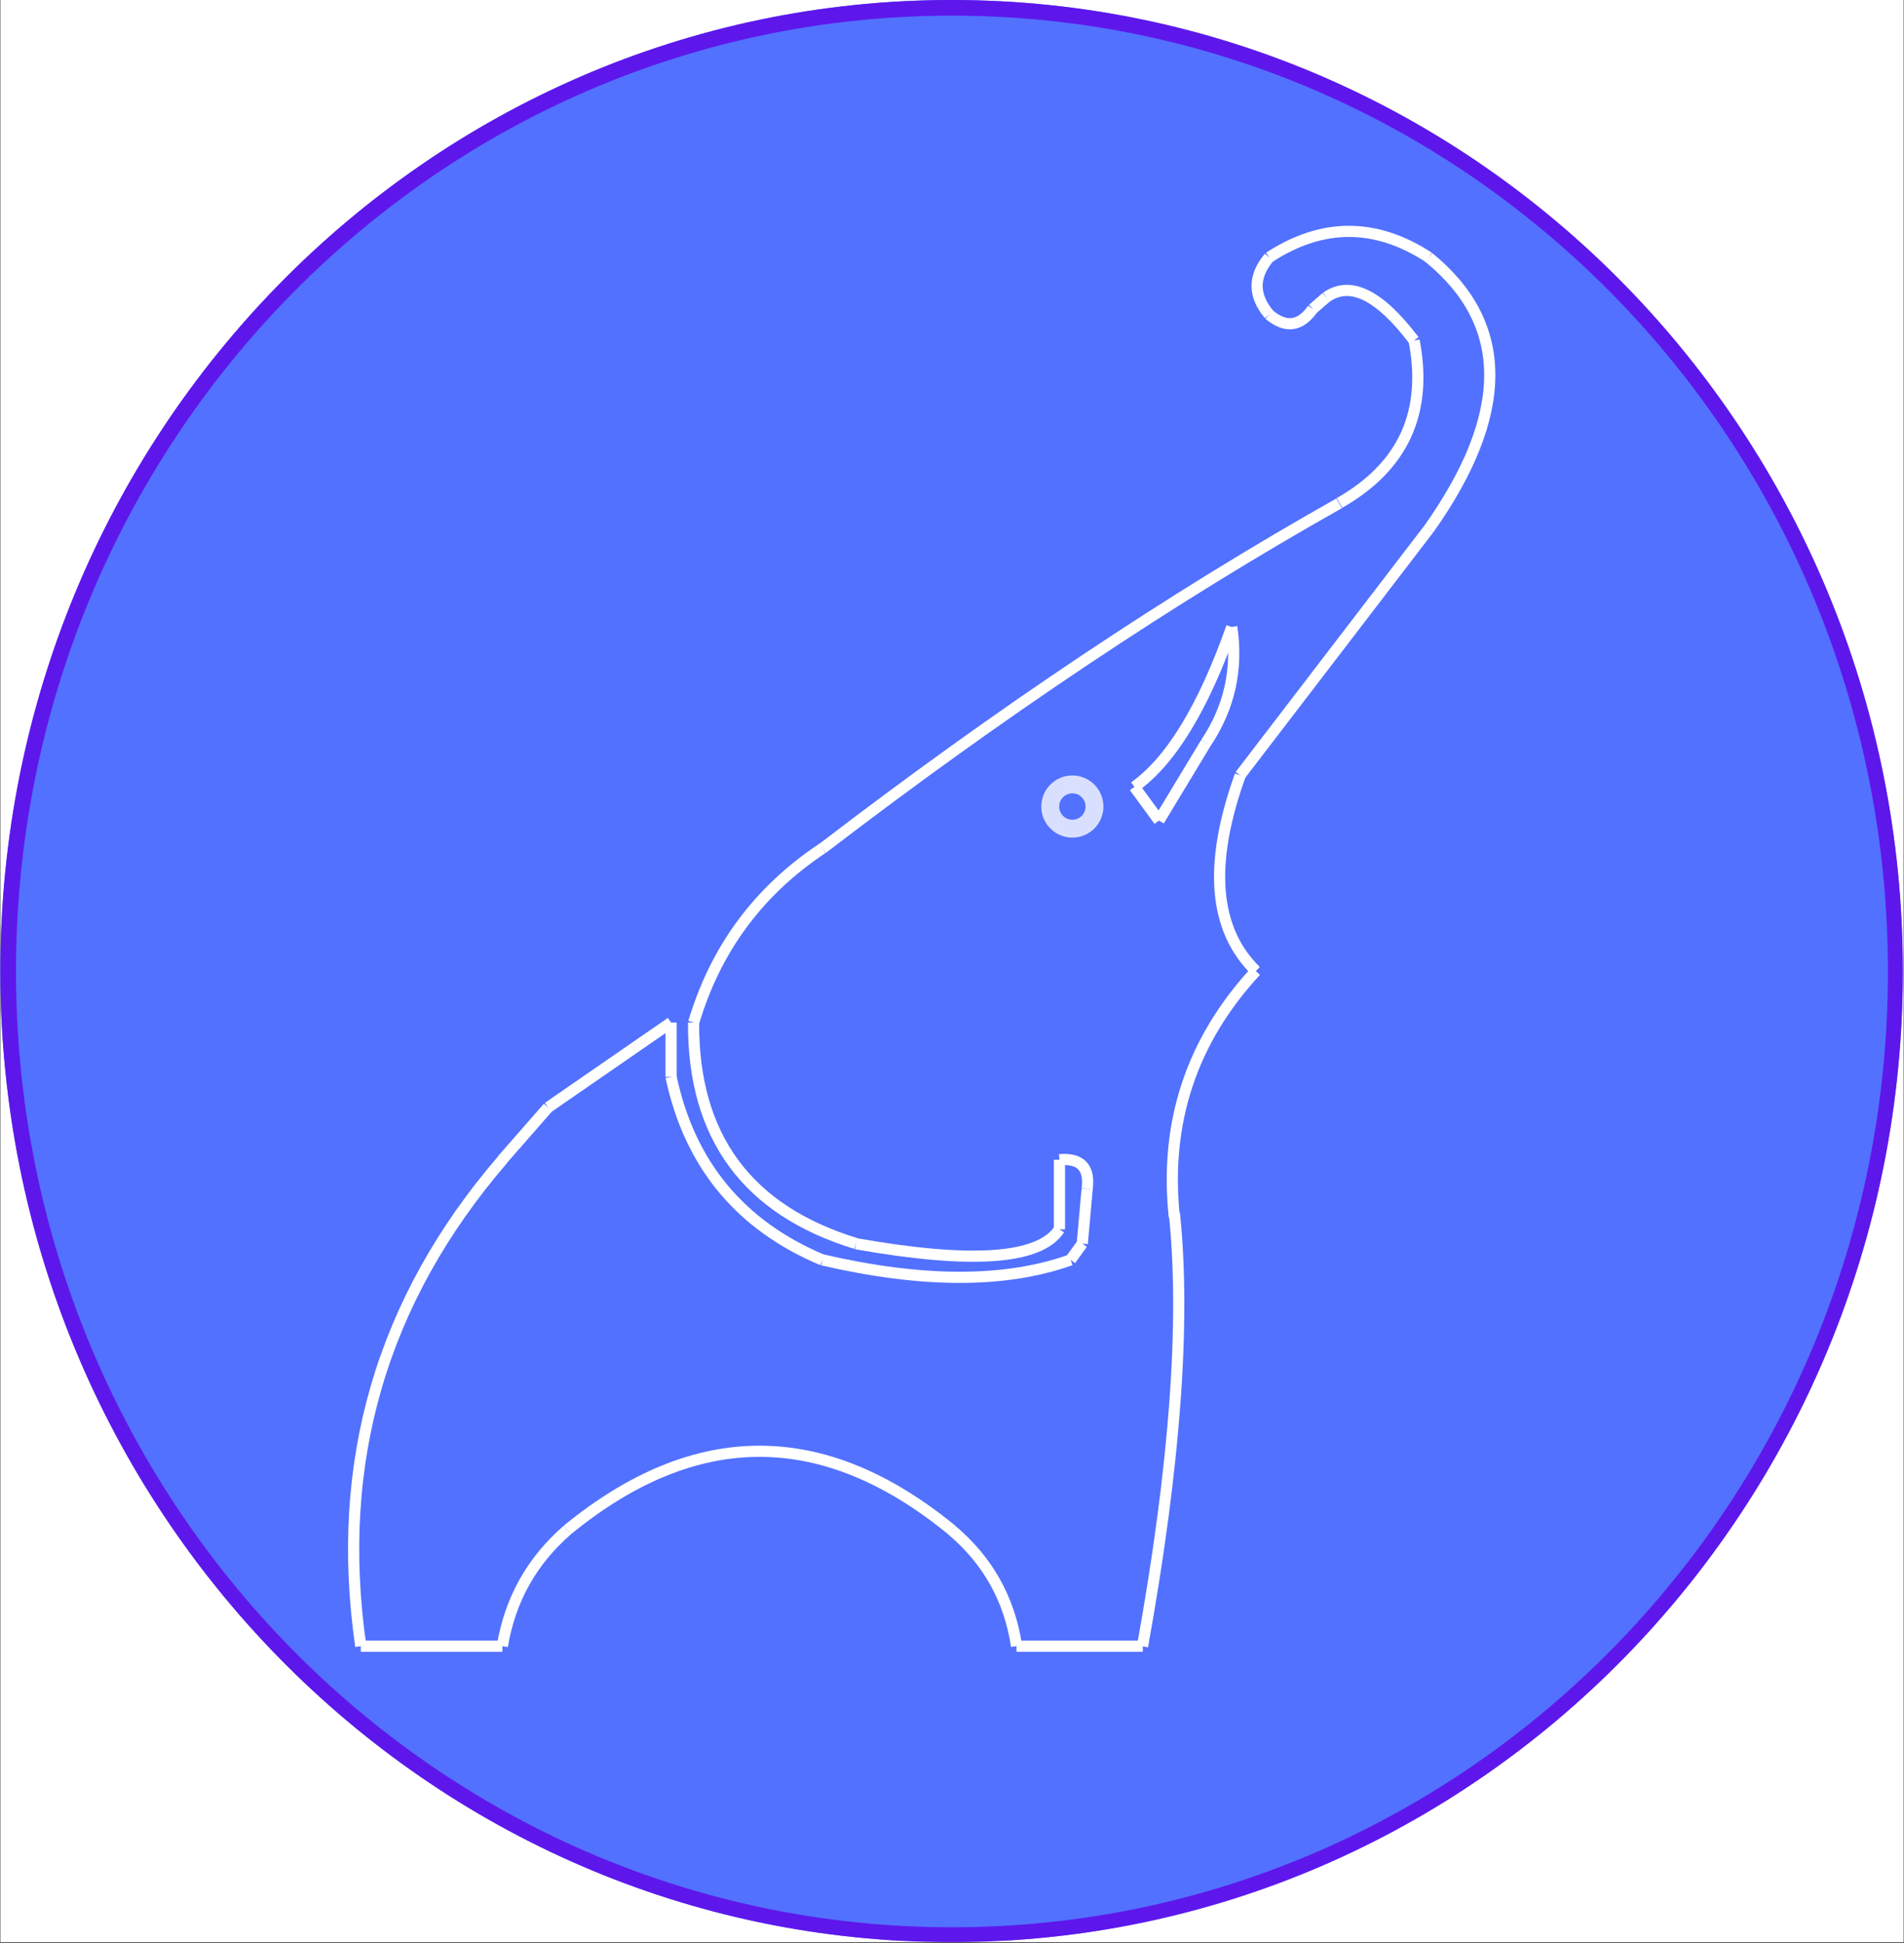 <svg xmlns="http://www.w3.org/2000/svg" xmlns:xlink="http://www.w3.org/1999/xlink" width="852" zoomAndPan="magnify" viewBox="0 0 639 651.75" height="869" preserveAspectRatio="xMidYMid meet" version="1.0"><rect x="0" y="0" width="639" height="651.75" fill="#333333" stroke="none"/><defs><filter x="0%" y="0%" width="100%" height="100%" id="f7682cafc3"><feColorMatrix values="0 0 0 0 1 0 0 0 0 1 0 0 0 0 1 0 0 0 1 0" color-interpolation-filters="sRGB"/></filter><clipPath id="2a9021f00b"><path d="M 0.121 0 L 638.875 0 L 638.875 651.5 L 0.121 651.5 Z M 0.121 0 " clip-rule="nonzero"/></clipPath><clipPath id="cc8106d5f7"><path d="M 0.121 0 L 638.609 0 L 638.609 651 L 0.121 651 Z M 0.121 0 " clip-rule="nonzero"/></clipPath><clipPath id="aa88441ab6"><path d="M 319.367 0 C 143.055 0 0.121 145.844 0.121 325.75 C 0.121 505.656 143.055 651.5 319.367 651.5 C 495.68 651.5 638.609 505.656 638.609 325.75 C 638.609 145.844 495.68 0 319.367 0 Z M 319.367 0 " clip-rule="nonzero"/></clipPath><clipPath id="753c214634"><path d="M 0.121 0 L 638.609 0 L 638.609 651.5 L 0.121 651.5 Z M 0.121 0 " clip-rule="nonzero"/></clipPath><clipPath id="fc19f1d2f5"><path d="M 319.367 0 C 143.051 0 0.121 145.844 0.121 325.75 C 0.121 505.656 143.051 651.5 319.367 651.5 C 495.68 651.5 638.609 505.656 638.609 325.75 C 638.609 145.844 495.68 0 319.367 0 Z M 319.367 0 " clip-rule="nonzero"/></clipPath><mask id="e501dac658"><g filter="url(#f7682cafc3)"><rect x="-63.9" width="766.8" fill="#000000" y="-65.175" height="782.1" fill-opacity="0.78"/></g></mask><clipPath id="88d59a66ec"><path d="M 24.469 25.129 L 45.324 25.129 L 45.324 45.984 L 24.469 45.984 Z M 24.469 25.129 " clip-rule="nonzero"/></clipPath><clipPath id="b1f0ff6103"><path d="M 34.895 25.129 C 29.137 25.129 24.469 29.797 24.469 35.559 C 24.469 41.316 29.137 45.984 34.895 45.984 C 40.656 45.984 45.324 41.316 45.324 35.559 C 45.324 29.797 40.656 25.129 34.895 25.129 Z M 34.895 25.129 " clip-rule="nonzero"/></clipPath><clipPath id="56e03f3fd8"><path d="M 24.469 25.129 L 45.32 25.129 L 45.32 45.98 L 24.469 45.98 Z M 24.469 25.129 " clip-rule="nonzero"/></clipPath><clipPath id="6e9f202921"><path d="M 34.895 25.129 C 29.137 25.129 24.469 29.797 24.469 35.555 C 24.469 41.312 29.137 45.98 34.895 45.98 C 40.652 45.98 45.32 41.312 45.32 35.555 C 45.32 29.797 40.652 25.129 34.895 25.129 Z M 34.895 25.129 " clip-rule="nonzero"/></clipPath><clipPath id="8ba7288acb"><rect x="0" width="70" y="0" height="71"/></clipPath></defs><g clip-path="url(#2a9021f00b)"><path fill="#ffffff" d="M 0.121 0 L 638.879 0 L 638.879 651.5 L 0.121 651.5 Z M 0.121 0 " fill-opacity="1" fill-rule="nonzero"/></g><g clip-path="url(#cc8106d5f7)"><g clip-path="url(#aa88441ab6)"><path fill="#5271ff" d="M 0.121 0 L 638.609 0 L 638.609 650.961 L 0.121 650.961 Z M 0.121 0 " fill-opacity="1" fill-rule="nonzero"/></g></g><g clip-path="url(#753c214634)"><g clip-path="url(#fc19f1d2f5)"><path stroke-linecap="butt" transform="matrix(0.75, 0, 0, 0.75, 0.123, 0.002)" fill="none" stroke-linejoin="miter" d="M 425.823 -0.002 C 190.644 -0.002 -0.002 194.531 -0.002 434.498 C -0.002 674.465 190.644 868.998 425.823 868.998 C 660.996 868.998 851.642 674.465 851.642 434.498 C 851.642 194.531 660.996 -0.002 425.823 -0.002 Z M 425.823 -0.002 " stroke="#5e17eb" stroke-width="14" stroke-opacity="1" stroke-miterlimit="4"/></g></g><path stroke-linecap="butt" transform="matrix(-0.617, 0.426, -0.426, -0.617, 226.275, 344.537)" fill="none" stroke-linejoin="miter" d="M 0 2.498 L 66.905 2.501 " stroke="#ffffff" stroke-width="5" stroke-opacity="1" stroke-miterlimit="4"/><path stroke-linecap="butt" transform="matrix(-0.494, 0.564, -0.564, -0.494, 185.35, 372.721)" fill="none" stroke-linejoin="miter" d="M 0 2.497 L 31.079 2.497 " stroke="#ffffff" stroke-width="5" stroke-opacity="1" stroke-miterlimit="4"/><path stroke-linecap="butt" transform="matrix(0, 0.75, -0.75, 0, 227.093, 342.993)" fill="none" stroke-linejoin="miter" d="M -0.002 2.5 L 24.362 2.5 " stroke="#ffffff" stroke-width="5" stroke-opacity="1" stroke-miterlimit="4"/><path stroke-linecap="butt" transform="matrix(0.478, 0.578, -0.578, 0.478, 225.944, 359.529)" fill="none" stroke-linejoin="miter" d="M 1.16 2.216 C 36.573 20.715 71.991 20.711 107.406 2.215 " stroke="#ffffff" stroke-width="5" stroke-opacity="1" stroke-miterlimit="4"/><path stroke-linecap="butt" transform="matrix(0.75, 0, 0, 0.75, 275.577, 420.804)" fill="none" stroke-linejoin="miter" d="M 0.564 2.434 C 45.509 12.828 82.539 12.828 111.659 2.434 " stroke="#ffffff" stroke-width="5" stroke-opacity="1" stroke-miterlimit="4"/><path stroke-linecap="butt" transform="matrix(0.438, -0.608, 0.608, 0.438, 357.769, 421.532)" fill="none" stroke-linejoin="miter" d="M -0.002 2.5 C 2.992 2.501 5.985 2.502 8.975 2.498 " stroke="#ffffff" stroke-width="5" stroke-opacity="1" stroke-miterlimit="4"/><path stroke-linecap="butt" transform="matrix(-0.517, -0.543, 0.543, -0.517, 365.017, 400.66)" fill="none" stroke-linejoin="miter" d="M 1.945 1.567 C 7.948 9.016 13.952 9.016 19.956 1.569 " stroke="#ffffff" stroke-width="5" stroke-opacity="1" stroke-miterlimit="4"/><path stroke-linecap="butt" transform="matrix(-0.067, 0.747, -0.747, -0.067, 366.731, 398.971)" fill="none" stroke-linejoin="miter" d="M 0 2.502 L 24.596 2.498 " stroke="#ffffff" stroke-width="5" stroke-opacity="1" stroke-miterlimit="4"/><path stroke-linecap="butt" transform="matrix(0, 0.75, -0.75, 0, 357.432, 389.026)" fill="none" stroke-linejoin="miter" d="M 0.002 2.499 L 31.15 2.499 " stroke="#ffffff" stroke-width="5" stroke-opacity="1" stroke-miterlimit="4"/><path stroke-linecap="butt" transform="matrix(-0.748, 0.053, -0.053, -0.748, 357.675, 421.326)" fill="none" stroke-linejoin="miter" d="M 1.989 12.119 C 11.769 -0.706 42.199 -0.706 93.279 12.121 " stroke="#ffffff" stroke-width="5" stroke-opacity="1" stroke-miterlimit="4"/><path stroke-linecap="butt" transform="matrix(-0.444, -0.604, 0.604, -0.444, 272.64, 429.305)" fill="none" stroke-linejoin="miter" d="M 1.492 25.327 C 42.412 -5.109 83.333 -5.108 124.254 25.329 " stroke="#ffffff" stroke-width="5" stroke-opacity="1" stroke-miterlimit="4"/><path stroke-linecap="butt" transform="matrix(0.446, -0.603, 0.603, 0.446, 225.639, 338.476)" fill="none" stroke-linejoin="miter" d="M 0.85 11.263 C 33.127 -0.419 65.405 -0.419 97.679 11.259 " stroke="#ffffff" stroke-width="5" stroke-opacity="1" stroke-miterlimit="4"/><path stroke-linecap="butt" transform="matrix(0.623, -0.416, 0.416, 0.623, 272.821, 280.103)" fill="none" stroke-linejoin="miter" d="M 0.165 7.396 C 100.138 0.871 192.923 0.867 278.518 7.396 " stroke="#ffffff" stroke-width="5" stroke-opacity="1" stroke-miterlimit="4"/><path stroke-linecap="butt" transform="matrix(-0.313, 0.681, -0.681, -0.313, 486.509, 118.515)" fill="none" stroke-linejoin="miter" d="M 1.459 16.845 C 28.122 -2.28 54.786 -2.278 81.453 16.843 " stroke="#ffffff" stroke-width="5" stroke-opacity="1" stroke-miterlimit="4"/><path stroke-linecap="butt" transform="matrix(0.672, 0.331, -0.331, 0.672, 447.328, 91.503)" fill="none" stroke-linejoin="miter" d="M 2.193 11.131 C 8.487 -0.377 23.097 -0.376 46.019 11.126 " stroke="#ffffff" stroke-width="5" stroke-opacity="1" stroke-miterlimit="4"/><path stroke-linecap="butt" transform="matrix(-0.744, 0.095, -0.095, -0.744, 442.677, 109.3)" fill="none" stroke-linejoin="miter" d="M 1.841 7.851 C 8.404 0.716 14.969 0.719 21.533 7.851 " stroke="#ffffff" stroke-width="5" stroke-opacity="1" stroke-miterlimit="4"/><path stroke-linecap="butt" transform="matrix(-0.567, 0.491, -0.491, -0.567, 446.334, 101.13)" fill="none" stroke-linejoin="miter" d="M 0.002 2.5 L 8.013 2.5 " stroke="#ffffff" stroke-width="5" stroke-opacity="1" stroke-miterlimit="4"/><path stroke-linecap="butt" transform="matrix(0, -0.75, 0.75, 0, 420.021, 106.714)" fill="none" stroke-linejoin="miter" d="M 1.609 7.882 C 10.139 0.707 18.668 0.707 27.197 7.882 " stroke="#ffffff" stroke-width="5" stroke-opacity="1" stroke-miterlimit="4"/><path stroke-linecap="butt" transform="matrix(0.75, 0, 0, 0.75, 424.906, 75.741)" fill="none" stroke-linejoin="miter" d="M 1.366 14.127 C 25.177 -1.374 48.988 -1.374 72.805 14.127 " stroke="#ffffff" stroke-width="5" stroke-opacity="1" stroke-miterlimit="4"/><path stroke-linecap="butt" transform="matrix(0, 0.75, -0.75, 0, 501.856, 84.878)" fill="none" stroke-linejoin="miter" d="M 1.94 29.84 C 31.582 -6.611 72.118 -6.611 123.544 29.84 " stroke="#ffffff" stroke-width="5" stroke-opacity="1" stroke-miterlimit="4"/><path stroke-linecap="butt" transform="matrix(-0.456, 0.595, -0.595, -0.456, 480.969, 178.641)" fill="none" stroke-linejoin="miter" d="M -0.001 2.502 L 138.807 2.499 " stroke="#ffffff" stroke-width="5" stroke-opacity="1" stroke-miterlimit="4"/><path stroke-linecap="butt" transform="matrix(0.75, 0, 0, 0.75, 189.202, 484.961)" fill="none" stroke-linejoin="miter" d="M 1.585 37.702 C 58.93 -9.237 116.275 -9.237 173.62 37.702 " stroke="#ffffff" stroke-width="5" stroke-opacity="1" stroke-miterlimit="4"/><path stroke-linecap="butt" transform="matrix(-0.055, 0.748, -0.748, -0.055, 400.849, 407.087)" fill="none" stroke-linejoin="miter" d="M 0.443 8.955 C 48.39 0.349 113.159 0.349 194.745 8.955 " stroke="#ffffff" stroke-width="5" stroke-opacity="1" stroke-miterlimit="4"/><path stroke-linecap="butt" transform="matrix(-0.75, 0, 0, -0.75, 383.53, 554.087)" fill="none" stroke-linejoin="miter" d="M -0.002 2.498 L 56.525 2.498 " stroke="#ffffff" stroke-width="5" stroke-opacity="1" stroke-miterlimit="4"/><path stroke-linecap="butt" transform="matrix(0.366, 0.654, -0.654, 0.366, 324.354, 509.682)" fill="none" stroke-linejoin="miter" d="M 0.884 8.121 C 20.741 0.627 40.597 0.624 60.456 8.12 " stroke="#ffffff" stroke-width="5" stroke-opacity="1" stroke-miterlimit="4"/><path stroke-linecap="butt" transform="matrix(0.366, -0.654, 0.654, 0.366, 163.147, 549.889)" fill="none" stroke-linejoin="miter" d="M 0.847 7.85 C 20.704 0.713 40.559 0.717 60.419 7.851 " stroke="#ffffff" stroke-width="5" stroke-opacity="1" stroke-miterlimit="4"/><path stroke-linecap="butt" transform="matrix(0.75, 0, -0, 0.75, 121.076, 550.339)" fill="none" stroke-linejoin="miter" d="M 0.002 2.502 L 63.386 2.502 " stroke="#ffffff" stroke-width="5" stroke-opacity="1" stroke-miterlimit="4"/><path stroke-linecap="butt" transform="matrix(0.21, -0.72, 0.72, 0.21, 100.482, 547.021)" fill="none" stroke-linejoin="miter" d="M 1.034 28.312 C 76.608 -6.105 152.18 -6.106 227.751 28.31 " stroke="#ffffff" stroke-width="5" stroke-opacity="1" stroke-miterlimit="4"/><g mask="url(#e501dac658)"><g transform="matrix(1, 0, 0, 1, 325, 235)"><g clip-path="url(#8ba7288acb)"><g clip-path="url(#88d59a66ec)"><g clip-path="url(#b1f0ff6103)"><path fill="#5271ff" d="M 24.469 25.129 L 45.324 25.129 L 45.324 45.984 L 24.469 45.984 Z M 24.469 25.129 " fill-opacity="1" fill-rule="nonzero"/></g></g><g clip-path="url(#56e03f3fd8)"><g clip-path="url(#6e9f202921)"><path stroke-linecap="butt" transform="matrix(0.75, 0, 0, 0.75, 24.469, 25.13)" fill="none" stroke-linejoin="miter" d="M 13.906 -0.001 C 6.226 -0.001 -0 6.225 -0 13.905 C -0 21.585 6.226 27.812 13.906 27.812 C 21.586 27.812 27.812 21.585 27.812 13.905 C 27.812 6.225 21.586 -0.001 13.906 -0.001 Z M 13.906 -0.001 " stroke="#ffffff" stroke-width="16" stroke-opacity="1" stroke-miterlimit="4"/></g></g></g></g></g><path stroke-linecap="butt" transform="matrix(0.39, -0.64, 0.64, 0.39, 378.767, 263.635)" fill="none" stroke-linejoin="miter" d="M 0.981 2.444 C 19.471 10.344 47.395 10.343 84.754 2.447 " stroke="#ffffff" stroke-width="5" stroke-opacity="1" stroke-miterlimit="4"/><path stroke-linecap="butt" transform="matrix(0.163, -0.732, 0.732, 0.163, 402.855, 249.5)" fill="none" stroke-linejoin="miter" d="M 0.904 2.329 C 18.624 9.208 36.342 9.206 54.059 2.333 " stroke="#ffffff" stroke-width="5" stroke-opacity="1" stroke-miterlimit="4"/><path stroke-linecap="butt" transform="matrix(0.388, -0.642, 0.642, 0.388, 387.365, 274.28)" fill="none" stroke-linejoin="miter" d="M -0 2.5 C 13.523 2.5 27.051 2.498 40.574 2.498 " stroke="#ffffff" stroke-width="5" stroke-opacity="1" stroke-miterlimit="4"/><path stroke-linecap="butt" transform="matrix(0.443, 0.605, -0.605, 0.443, 382.227, 262.857)" fill="none" stroke-linejoin="miter" d="M 0.002 2.5 C 6.217 2.501 12.44 2.501 18.659 2.498 " stroke="#ffffff" stroke-width="5" stroke-opacity="1" stroke-miterlimit="4"/><path stroke-linecap="butt" transform="matrix(0.06, 0.747, -0.747, 0.06, 417.859, 259.221)" fill="none" stroke-linejoin="miter" d="M 1.034 2.277 C 39.49 19.718 68.761 19.72 88.841 2.278 " stroke="#ffffff" stroke-width="5" stroke-opacity="1" stroke-miterlimit="4"/><path stroke-linecap="butt" transform="matrix(-0.236, 0.712, -0.712, -0.236, 423.327, 325.549)" fill="none" stroke-linejoin="miter" d="M 1.031 2.276 C 39.656 19.797 78.273 19.799 116.894 2.278 " stroke="#ffffff" stroke-width="5" stroke-opacity="1" stroke-miterlimit="4"/></svg>